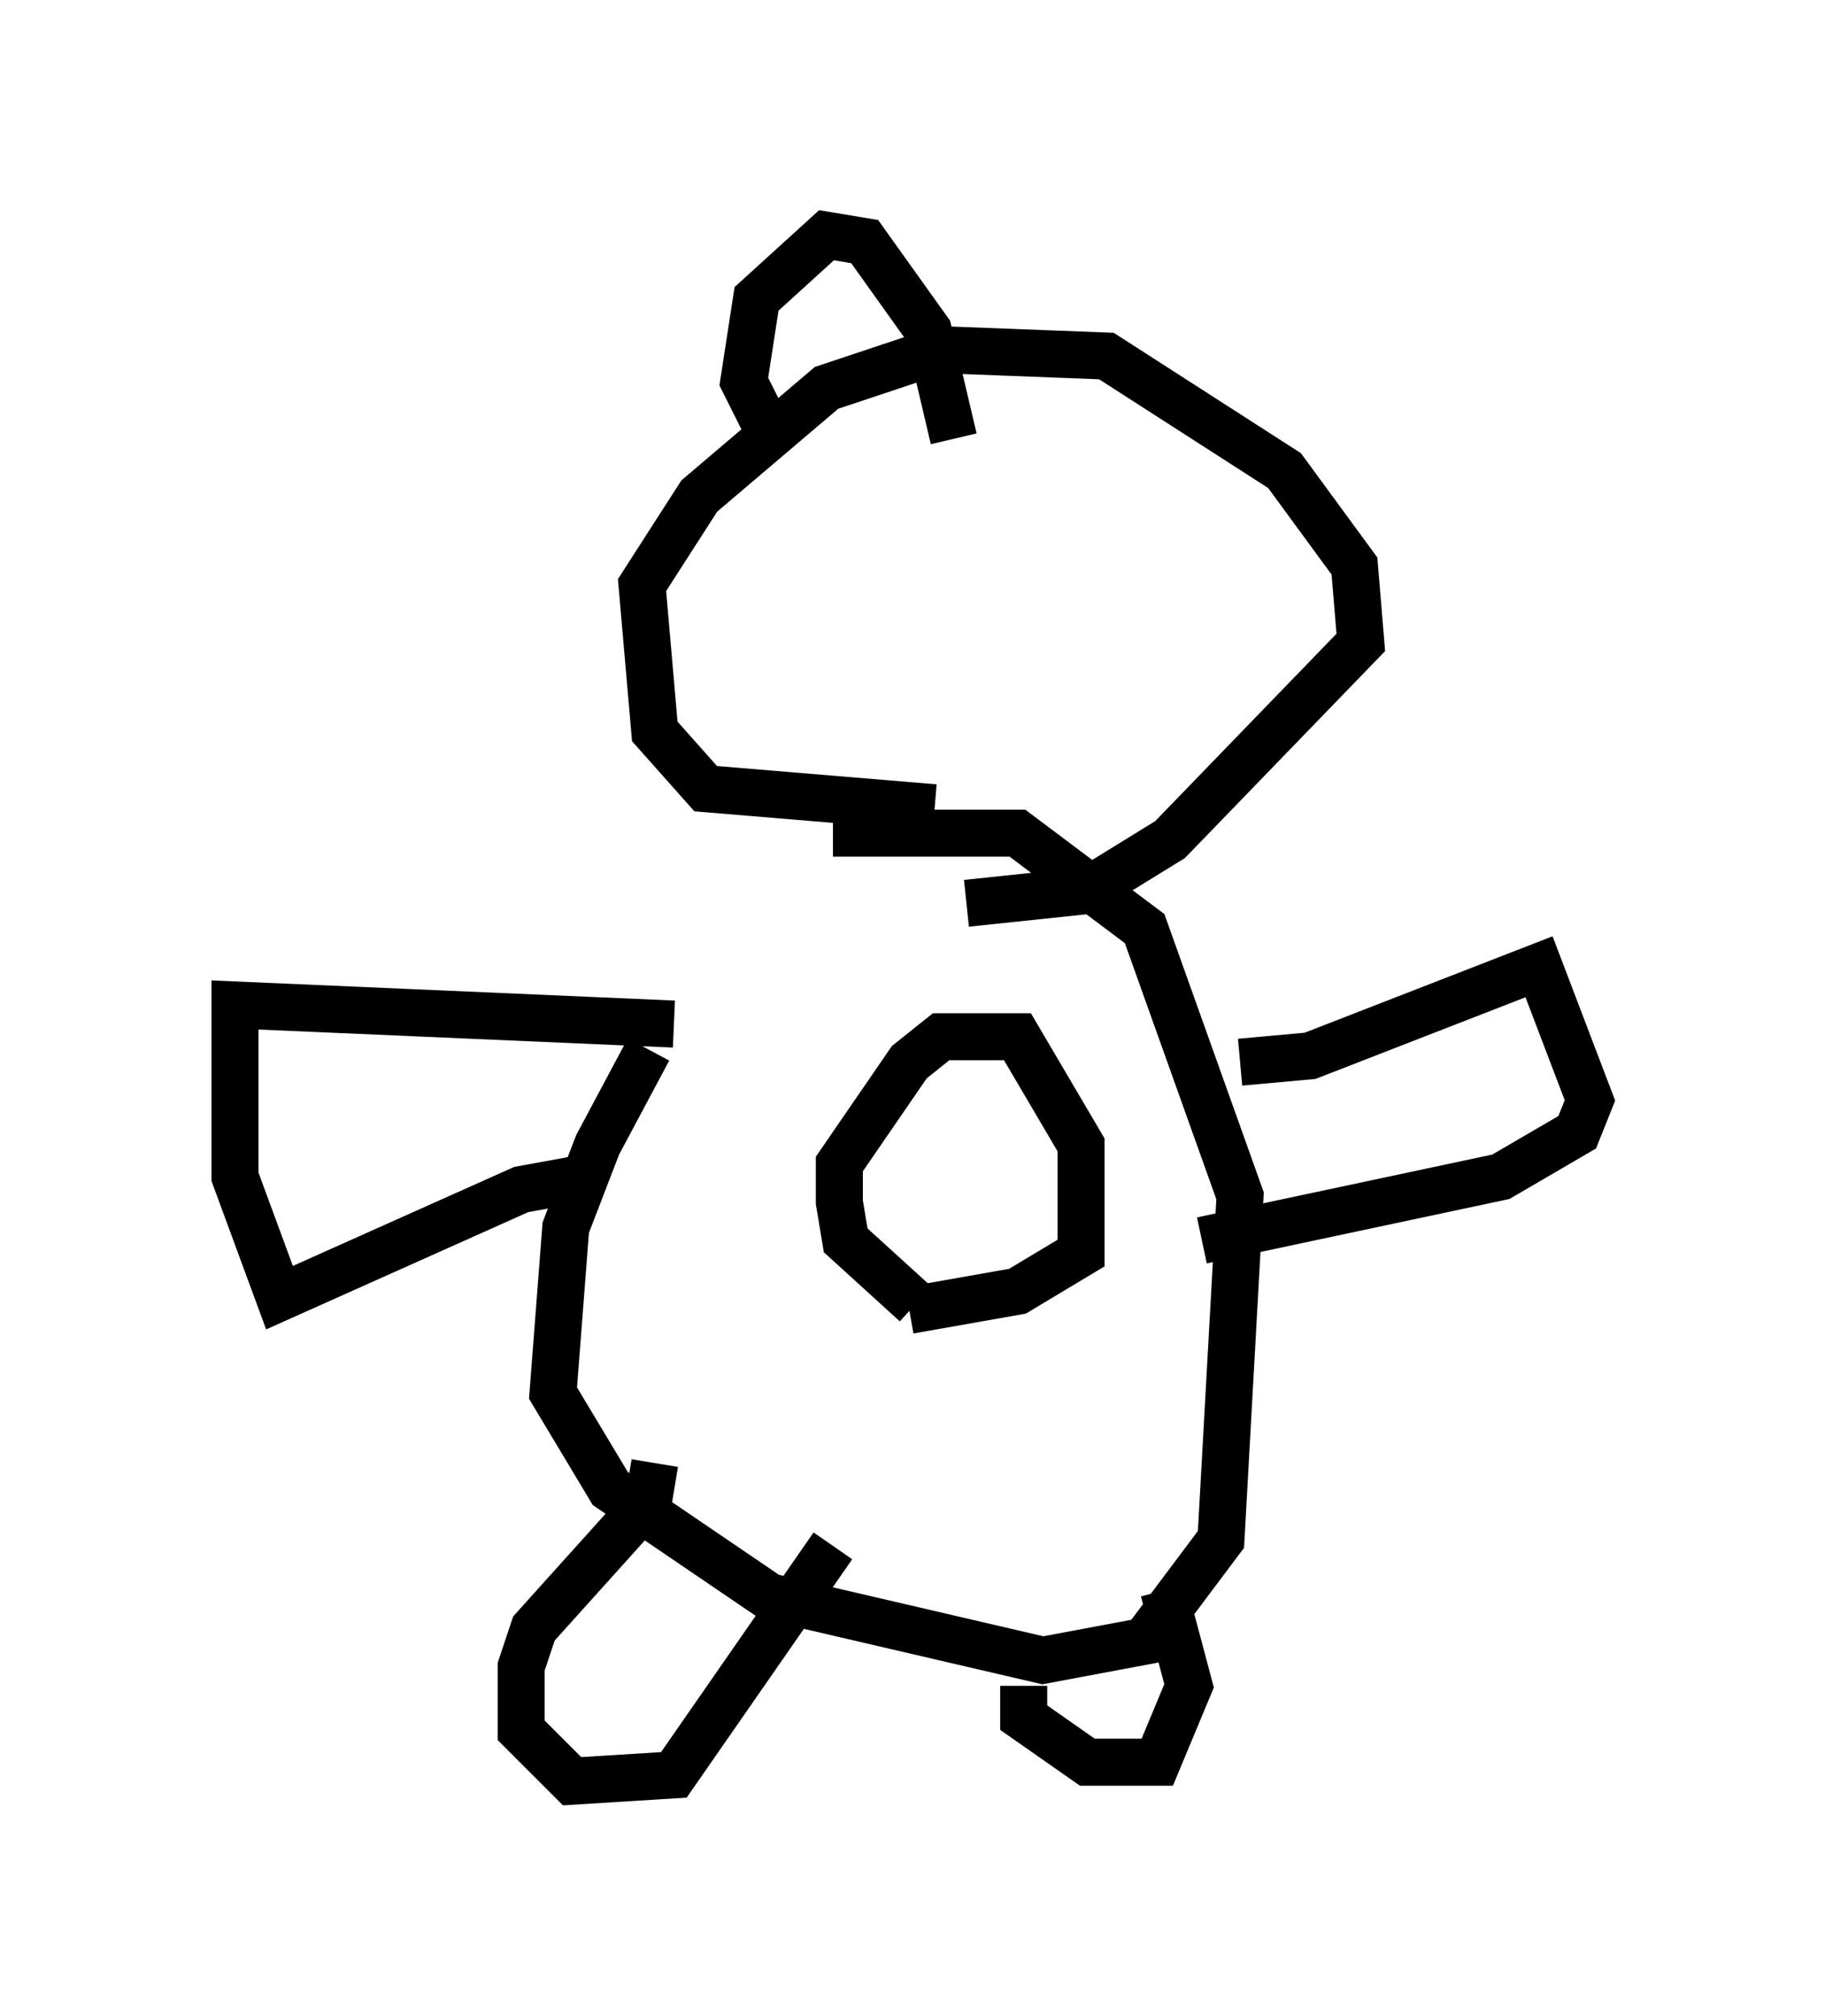 <?xml version="1.0" encoding="utf-8" ?>
<svg baseProfile="full" height="42.882" version="1.1" width="38.822" xmlns="http://www.w3.org/2000/svg" xmlns:ev="http://www.w3.org/2001/xml-events" xmlns:xlink="http://www.w3.org/1999/xlink"><defs /><rect fill="white" height="42.882" width="38.822" x="0" y="0" /><path d="M18.396, 18.396 m-4.601, 3.924 l-1.083, 2.03 -0.677, 1.759 l-0.271, 3.518 1.218, 2.03 l3.383, 2.3 5.819, 1.353 l2.165, -0.406 1.624, -2.165 l0.406, -7.307 -2.03, -5.683 l-2.706, -2.03 -3.924, 0.0 m1.759, 10.013 l-1.488, -1.353 -0.135, -0.812 l0.0, -0.812 1.488, -2.165 l0.677, -0.541 1.624, 0.0 l1.353, 2.3 0.0, 2.3 l-1.353, 0.812 -2.3, 0.406 m7.036, -5.277 l1.488, -0.135 4.871, -1.894 l1.083, 2.842 -0.271, 0.677 l-1.624, 0.947 -6.36, 1.353 m-11.231, -4.601 l-9.337, -0.406 0.0, 3.654 l0.947, 2.571 5.142, -2.3 l1.488, -0.271 m1.353, 6.089 l-0.135, 0.812 -2.436, 2.706 l-0.271, 0.812 0.0, 1.353 l1.083, 1.083 2.165, -0.135 l3.383, -4.871 m4.059, 2.977 l0.0, 0.677 1.353, 0.947 l1.488, 0.0 0.677, -1.624 l-0.541, -2.03 m-4.871, -16.644 l-4.871, -0.406 -1.083, -1.218 l-0.271, -3.112 1.218, -1.894 l2.706, -2.3 2.436, -0.812 l3.518, 0.135 3.789, 2.436 l1.488, 2.03 0.135, 1.624 l-4.059, 4.195 -1.759, 1.083 l-2.571, 0.271 m-4.33, -10.284 l-0.406, -0.812 0.271, -1.759 l1.488, -1.353 0.812, 0.135 l1.353, 1.894 0.541, 2.3 " fill="none" stroke="black" stroke-width="1" /></svg>